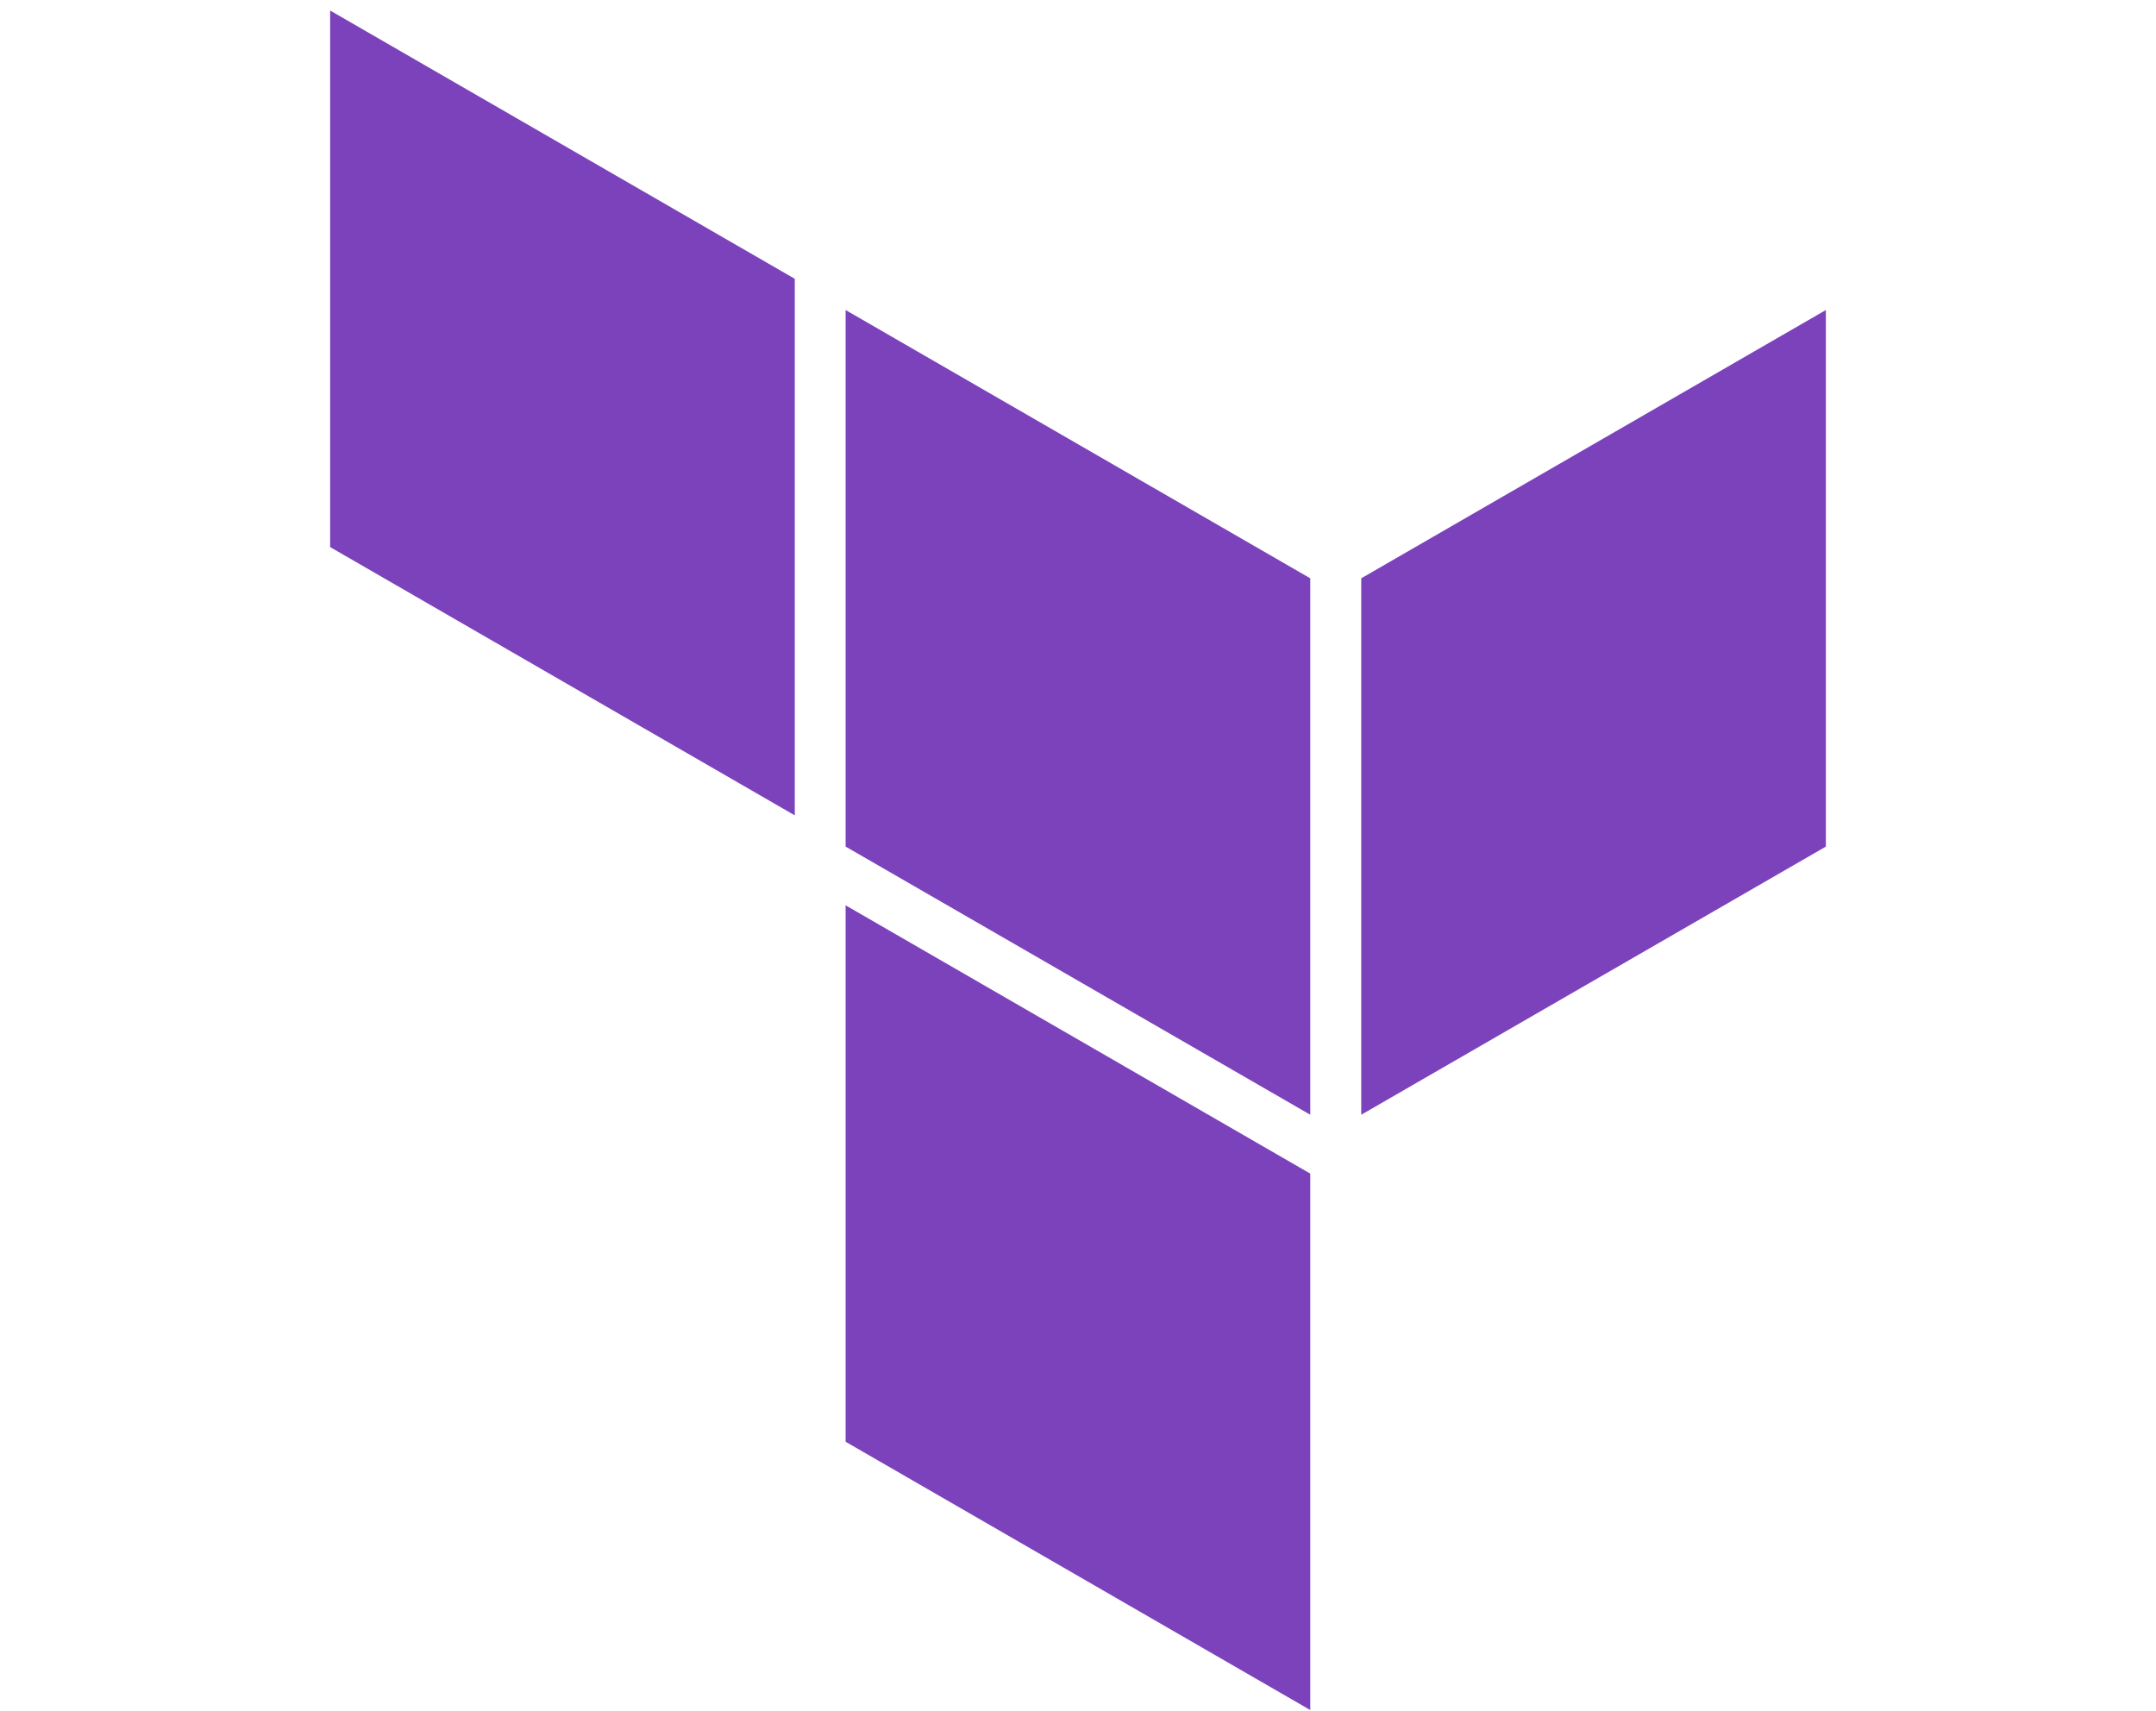 <?xml version="1.0" encoding="UTF-8"?>
<svg height="100" viewBox="0 0 126 143" version="1.1" xmlns="http://www.w3.org/2000/svg" xmlns:xlink="http://www.w3.org/1999/xlink">
    <title>Slice 1</title>
    <g id="Page-1" stroke="none" stroke-width="1" fill="none" fill-rule="evenodd">
        <g id="Terraform_VerticalLogo_ColorWhite_RGB" transform="translate(0.5, 0.88)" fill="#7B42BC">
            <polygon id="Path" points="43.08 25.03 81.91 47.45 81.91 92.28 43.08 69.87"></polygon>
            <polygon id="Path" points="86.17 47.45 86.17 92.28 125 69.87 125 25.03"></polygon>
            <polygon id="Path" points="7.10542736e-15 -7.10542736e-15 7.10542736e-15 44.84 38.83 67.26 38.83 22.42"></polygon>
            <polygon id="Path" points="43.08 119.61 81.91 142.03 81.91 97.5 81.91 97.2 43.08 74.78"></polygon>
        </g>
    </g>
</svg>